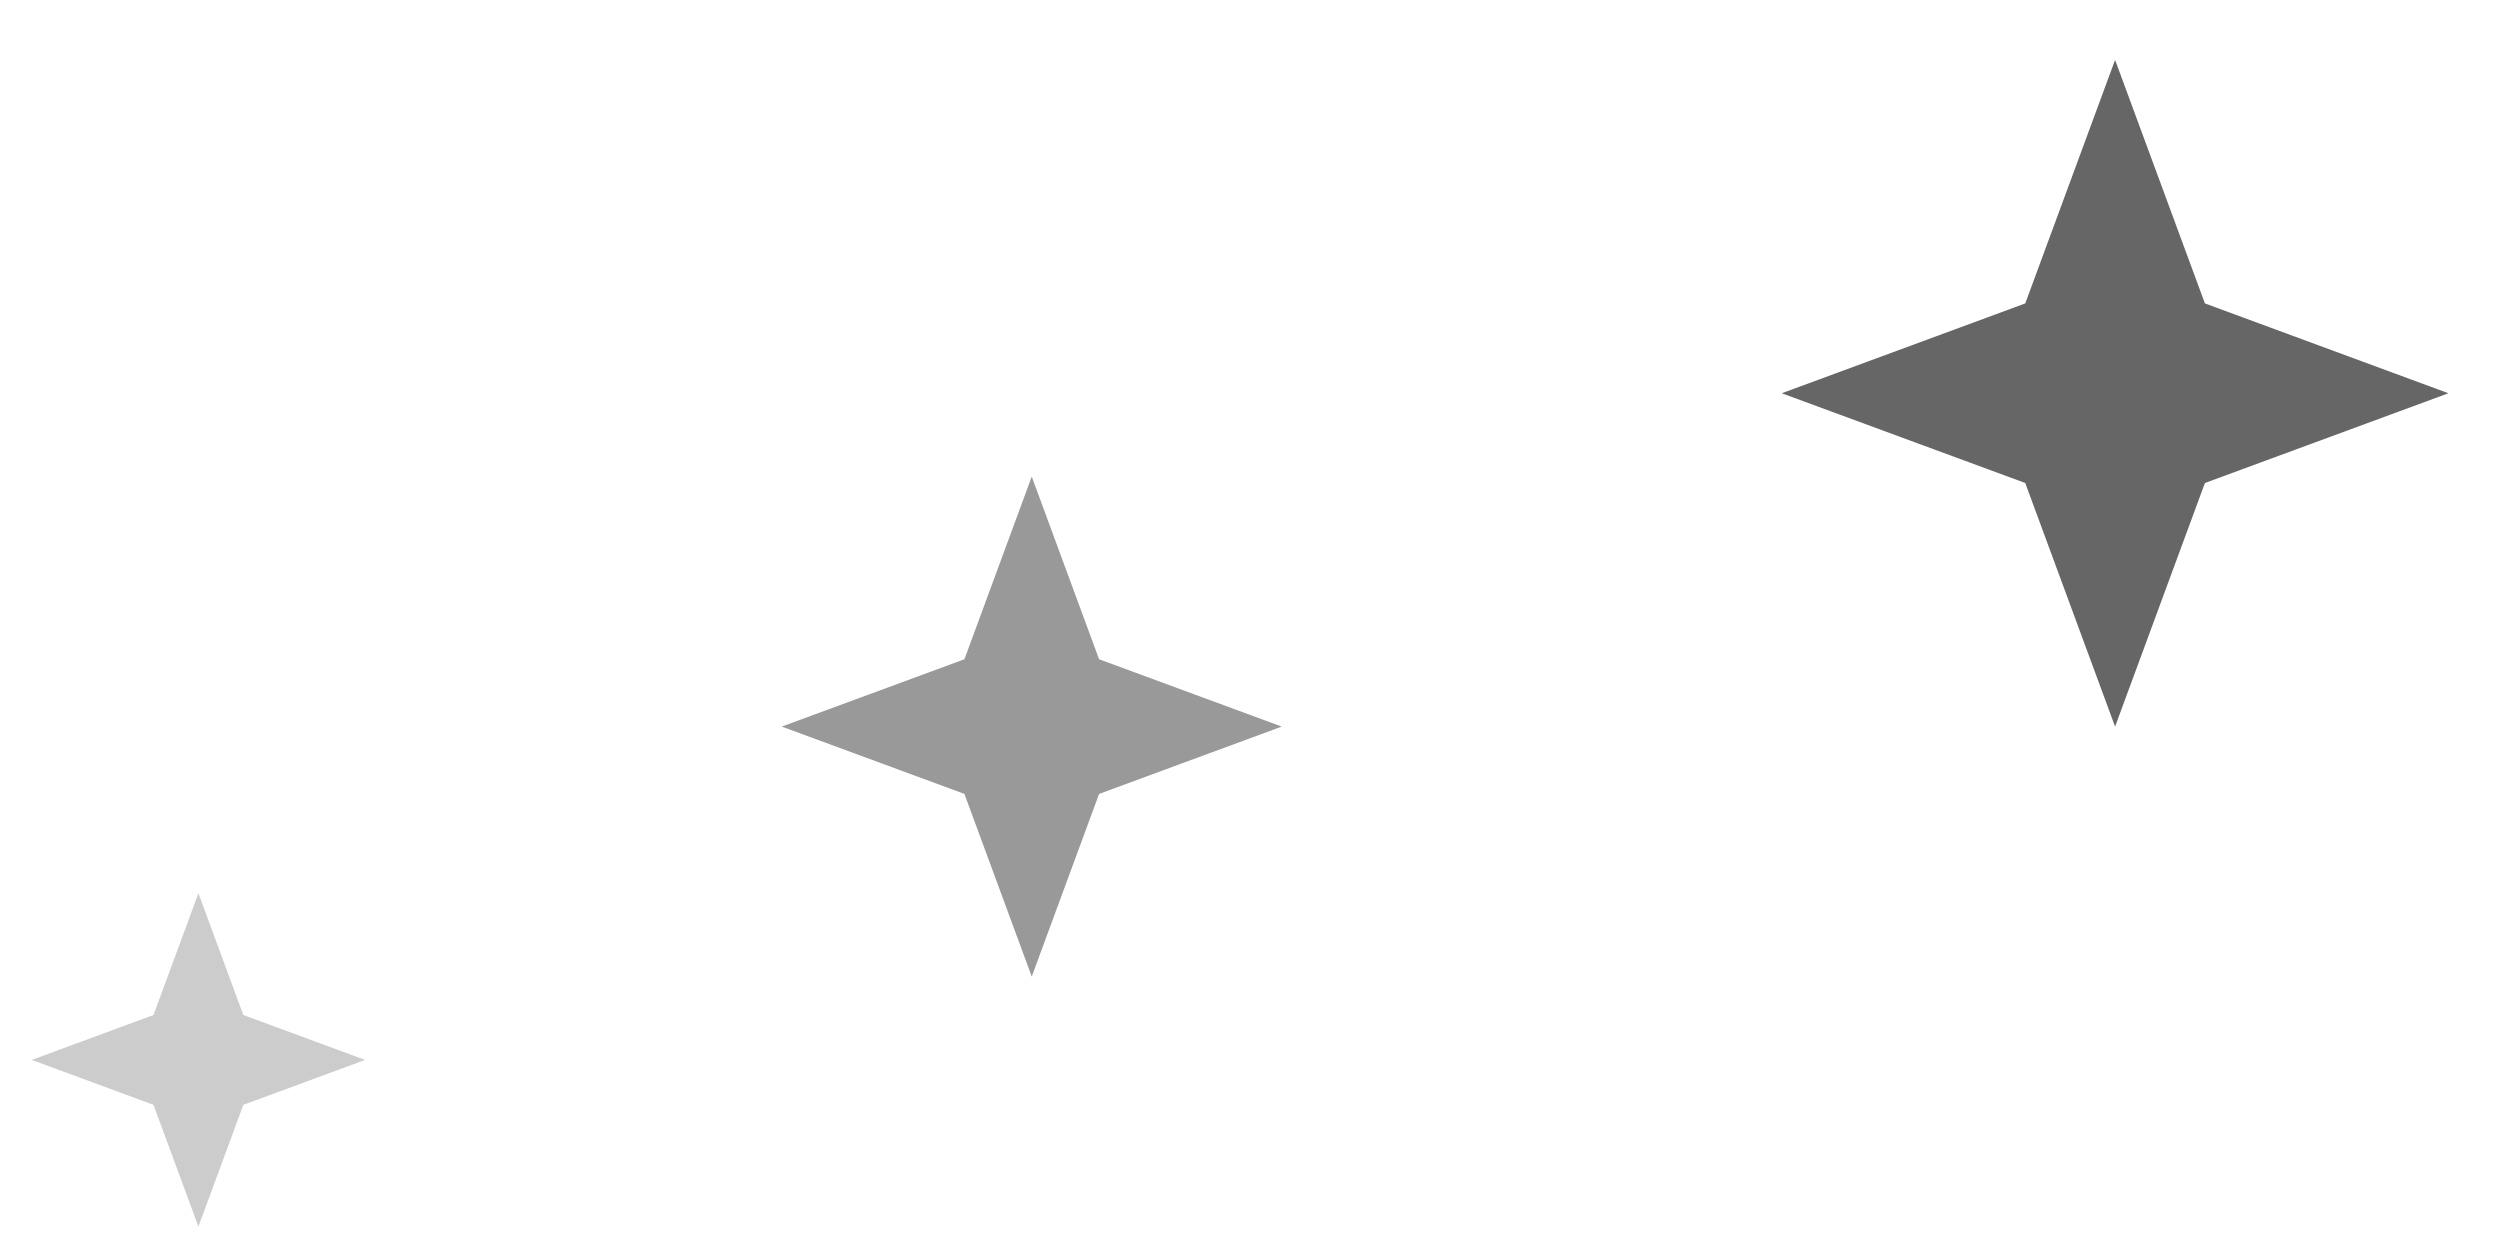 <svg width="30" height="15" viewBox="0 0 30 15" fill="none" xmlns="http://www.w3.org/2000/svg">
<path opacity="0.2" d="M2.381 10.719L2.92 12.18L4.381 12.719L2.92 13.258L2.381 14.719L1.842 13.258L0.381 12.719L1.842 12.18L2.381 10.719Z" fill="black"/>
<path opacity="0.4" d="M12.381 5.719L13.189 7.911L15.381 8.719L13.189 9.527L12.381 11.719L11.573 9.527L9.381 8.719L11.573 7.911L12.381 5.719Z" fill="black"/>
<path opacity="0.6" d="M25.381 0.719L26.459 3.641L29.381 4.719L26.459 5.796L25.381 8.719L24.303 5.796L21.381 4.719L24.303 3.641L25.381 0.719Z" fill="black"/>
</svg>

